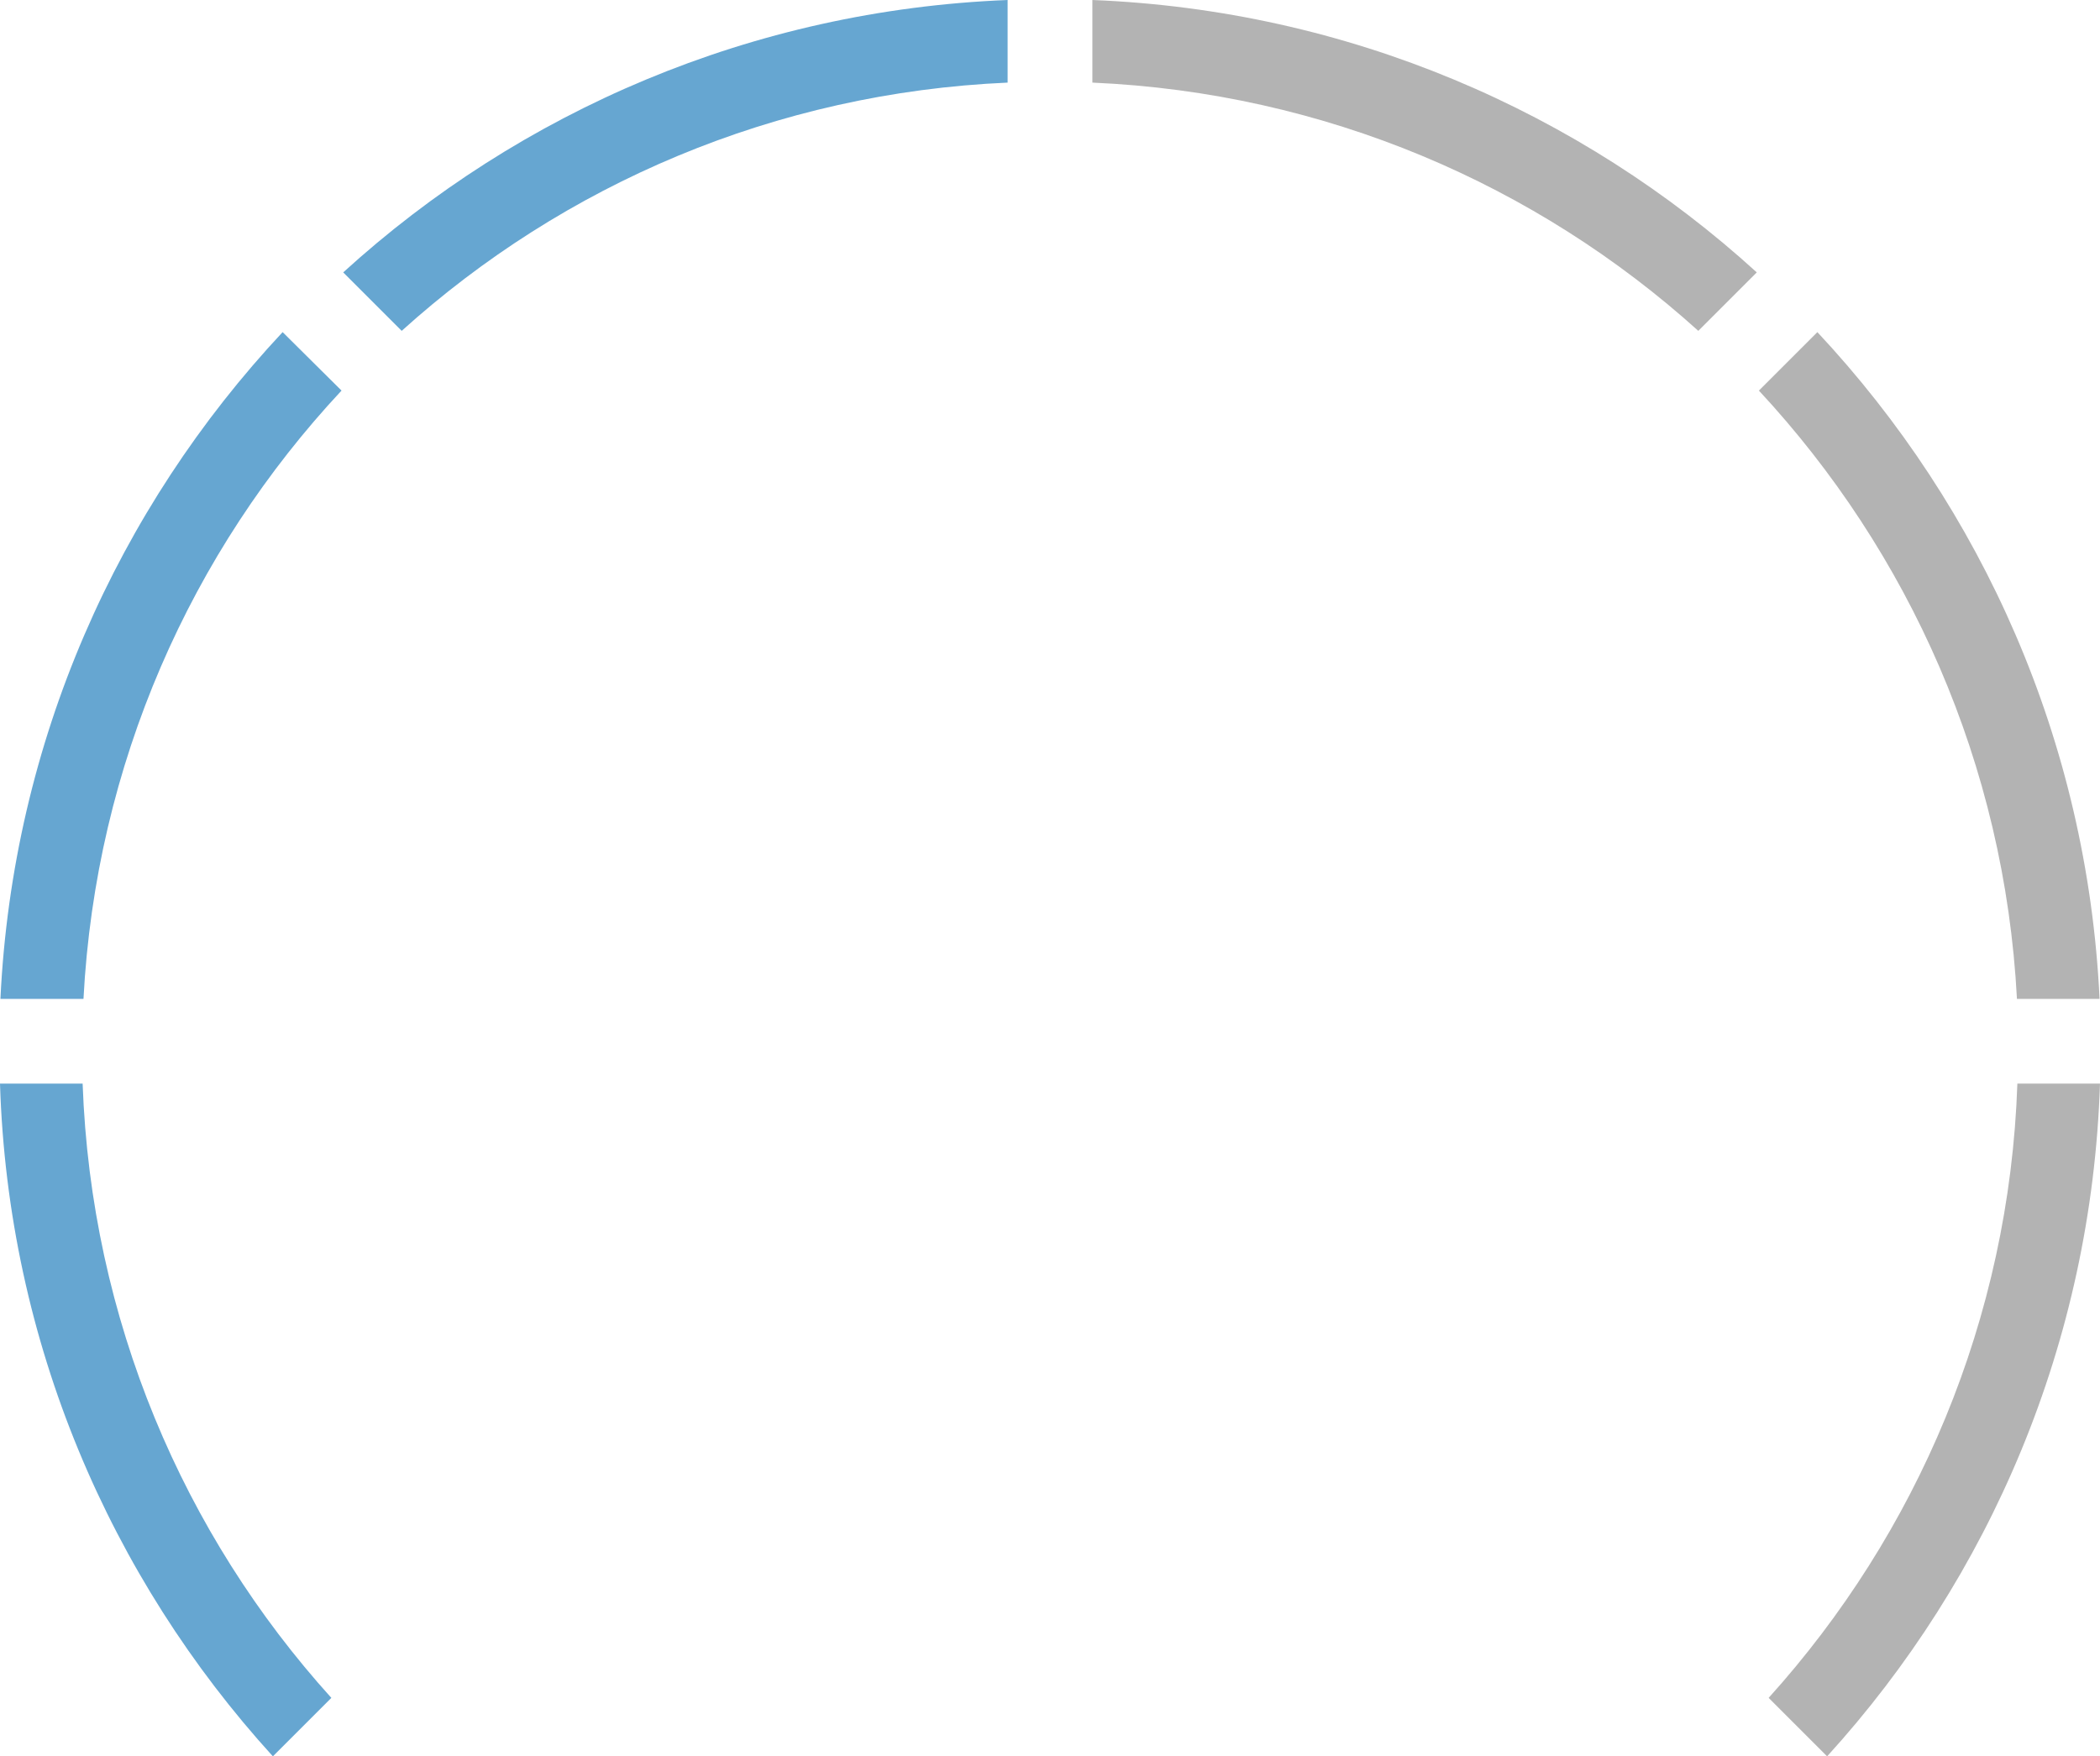 <?xml version="1.0" encoding="utf-8"?>
<!-- Generator: Adobe Illustrator 16.0.0, SVG Export Plug-In . SVG Version: 6.00 Build 0)  -->
<!DOCTYPE svg PUBLIC "-//W3C//DTD SVG 1.1//EN" "http://www.w3.org/Graphics/SVG/1.1/DTD/svg11.dtd">
<svg version="1.1" id="Layer_1" xmlns="http://www.w3.org/2000/svg" xmlns:xlink="http://www.w3.org/1999/xlink" x="0px" y="0px"
	 width="495.6px" height="414.6px" viewBox="0 0 495.6 414.6" enable-background="new 0 0 495.6 414.6" xml:space="preserve">
<g>
	<g>
		<defs>
			<rect id="SVGID_1_" x="0.1" y="78.4" width="80.4" height="157.4"/>
		</defs>
		<clipPath id="SVGID_2_">
			<use xlink:href="#SVGID_1_"  overflow="visible"/>
		</clipPath>
		<path clip-path="url(#SVGID_2_)" fill="#66A6D1" d="M19.7,235.8c2.9-55.4,25.4-105.6,60.9-143.6L66.7,78.4
			C27.8,120,3,175,0.1,235.8H19.7z"/>
	</g>
</g>
<g opacity="0.3">
	<g>
		<defs>
			<rect id="SVGID_3_" x="257.8" width="156.8" height="78.1"/>
		</defs>
		<clipPath id="SVGID_4_">
			<use xlink:href="#SVGID_3_"  overflow="visible"/>
		</clipPath>
		<path clip-path="url(#SVGID_4_)" fill="#010101" d="M257.8,0v19.5c54.9,2.4,104.8,24.1,143,58.6l13.8-13.8
			C372.9,26.3,318.1,2.4,257.8,0"/>
	</g>
</g>
<path fill="#66A6D1" d="M78.2,400.8c-34.9-38.6-56.7-89.3-58.7-145H0c1.9,61.1,26,116.6,64.4,158.8L78.2,400.8z"/>
<g>
	<g>
		<defs>
			<rect id="SVGID_5_" x="81" width="156.8" height="78.1"/>
		</defs>
		<clipPath id="SVGID_6_">
			<use xlink:href="#SVGID_5_"  overflow="visible"/>
		</clipPath>
		<path clip-path="url(#SVGID_6_)" fill="#66A6D1" d="M237.8,0C177.5,2.4,122.7,26.3,81,64.3l13.8,13.8
			c38.2-34.5,88.1-56.2,143-58.6V0z"/>
	</g>
</g>
<g opacity="0.3">
	<g>
		<defs>
			<rect id="SVGID_7_" x="415.1" y="78.4" width="80.4" height="157.4"/>
		</defs>
		<clipPath id="SVGID_8_">
			<use xlink:href="#SVGID_7_"  overflow="visible"/>
		</clipPath>
		<path clip-path="url(#SVGID_8_)" fill="#010101" d="M415.1,92.2c35.4,38.1,58,88.2,60.9,143.6h19.5
			C492.6,175,467.8,120,428.9,78.4L415.1,92.2z"/>
	</g>
</g>
<g opacity="0.3">
	<g>
		<defs>
			<rect id="SVGID_9_" x="417.4" y="255.8" width="78.2" height="158.8"/>
		</defs>
		<clipPath id="SVGID_10_">
			<use xlink:href="#SVGID_9_"  overflow="visible"/>
		</clipPath>
		<path clip-path="url(#SVGID_10_)" fill="#010101" d="M476.1,255.8c-1.9,55.7-23.8,106.3-58.7,145l13.8,13.8
			c38.4-42.2,62.4-97.7,64.4-158.8H476.1z"/>
	</g>
</g>
</svg>
